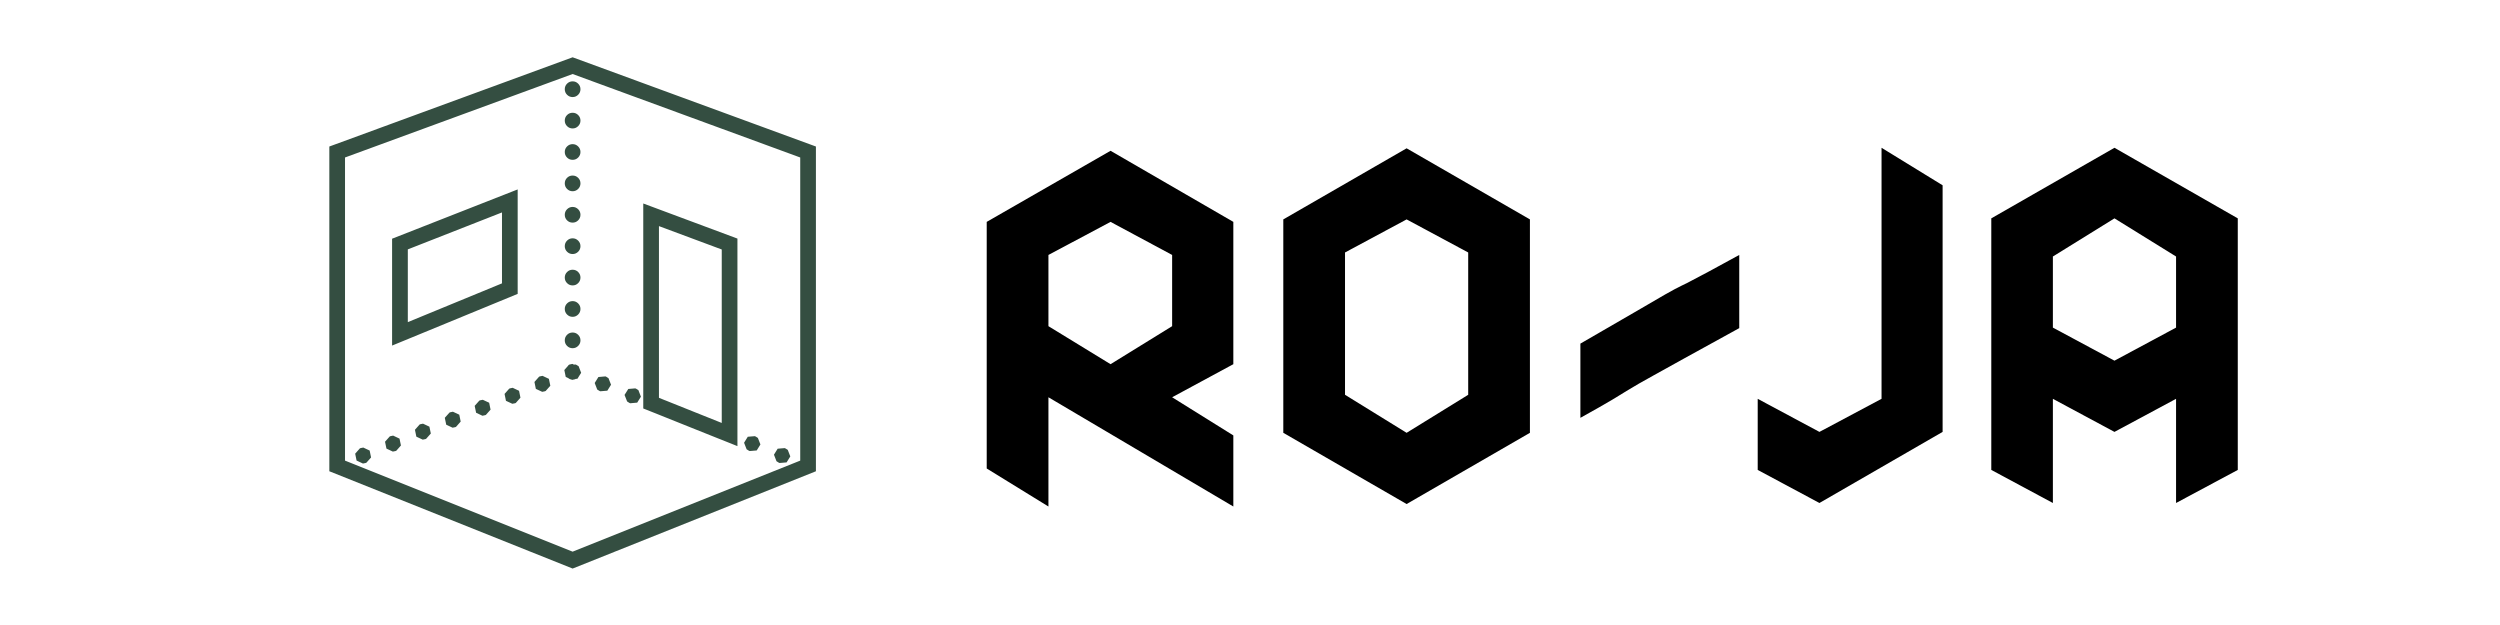 <svg xmlns="http://www.w3.org/2000/svg" xmlns:xlink="http://www.w3.org/1999/xlink" width="400" zoomAndPan="magnify" viewBox="0 0 300 75" height="100" preserveAspectRatio="xMidYMid meet" version="1.0"><defs><g/><clipPath id="d882575a59"><path d="M 39.441 6.844 L 97.941 6.844 L 97.941 68.344 L 39.441 68.344 Z M 39.441 6.844 " clip-rule="nonzero"/></clipPath></defs><g clip-path="url(#d882575a59)"><path fill="#344e41" d="M 68.715 6.875 L 39.52 17.582 L 39.52 56.551 L 68.715 68.227 L 97.91 56.551 L 97.91 17.582 L 97.293 17.355 Z M 68.715 8.883 L 96.027 18.898 L 96.027 55.273 L 68.715 66.199 L 41.402 55.273 L 41.402 18.898 Z M 68.715 9.762 C 68.453 9.762 68.23 9.855 68.047 10.039 C 67.863 10.223 67.773 10.445 67.773 10.703 C 67.773 10.965 67.863 11.188 68.047 11.371 C 68.23 11.555 68.453 11.648 68.715 11.648 C 68.973 11.648 69.195 11.555 69.379 11.371 C 69.562 11.188 69.656 10.965 69.656 10.703 C 69.656 10.445 69.562 10.223 69.379 10.039 C 69.195 9.855 68.973 9.762 68.715 9.762 Z M 68.715 13.531 C 68.453 13.531 68.23 13.621 68.047 13.805 C 67.863 13.988 67.773 14.211 67.773 14.473 C 67.773 14.73 67.863 14.953 68.047 15.137 C 68.23 15.32 68.453 15.414 68.715 15.414 C 68.973 15.414 69.195 15.32 69.379 15.137 C 69.562 14.953 69.656 14.73 69.656 14.473 C 69.656 14.211 69.562 13.988 69.379 13.805 C 69.195 13.621 68.973 13.531 68.715 13.531 Z M 68.715 17.297 C 68.453 17.297 68.23 17.391 68.047 17.574 C 67.863 17.758 67.773 17.98 67.773 18.238 C 67.773 18.5 67.863 18.723 68.047 18.906 C 68.23 19.09 68.453 19.18 68.715 19.18 C 68.973 19.18 69.195 19.09 69.379 18.906 C 69.562 18.723 69.656 18.5 69.656 18.238 C 69.656 17.98 69.562 17.758 69.379 17.574 C 69.195 17.391 68.973 17.297 68.715 17.297 Z M 68.715 21.066 C 68.453 21.066 68.23 21.156 68.047 21.34 C 67.863 21.523 67.773 21.746 67.773 22.008 C 67.773 22.266 67.863 22.488 68.047 22.672 C 68.23 22.855 68.453 22.949 68.715 22.949 C 68.973 22.949 69.195 22.855 69.379 22.672 C 69.562 22.488 69.656 22.266 69.656 22.008 C 69.656 21.746 69.562 21.523 69.379 21.34 C 69.195 21.156 68.973 21.066 68.715 21.066 Z M 62.121 22.73 L 47.051 28.645 L 47.051 41.469 L 48.352 40.934 L 62.121 35.266 Z M 77.191 24.418 L 77.191 49.016 L 79.121 49.785 L 79.207 49.82 L 82.707 51.223 L 82.746 51.238 L 82.793 51.258 L 86.289 52.656 L 86.383 52.691 L 88.492 53.535 L 88.492 28.629 Z M 68.715 24.832 C 68.453 24.832 68.23 24.926 68.047 25.109 C 67.863 25.293 67.773 25.516 67.773 25.773 C 67.773 26.035 67.863 26.258 68.047 26.441 C 68.23 26.625 68.453 26.715 68.715 26.715 C 68.973 26.715 69.195 26.625 69.379 26.441 C 69.562 26.258 69.656 26.035 69.656 25.773 C 69.656 25.516 69.562 25.293 69.379 25.109 C 69.195 24.926 68.973 24.832 68.715 24.832 Z M 60.238 25.492 L 60.238 34.004 L 48.938 38.656 L 48.938 29.926 Z M 79.074 27.133 L 86.609 29.938 L 86.609 50.754 L 83.496 49.508 L 83.492 49.508 L 83.406 49.473 L 79.828 48.039 L 79.82 48.039 L 79.074 47.738 Z M 68.715 28.598 C 68.453 28.598 68.23 28.691 68.047 28.875 C 67.863 29.059 67.773 29.281 67.773 29.543 C 67.773 29.801 67.863 30.023 68.047 30.207 C 68.23 30.391 68.453 30.484 68.715 30.484 C 68.973 30.484 69.195 30.391 69.379 30.207 C 69.562 30.023 69.656 29.801 69.656 29.543 C 69.656 29.281 69.562 29.059 69.379 28.875 C 69.195 28.691 68.973 28.598 68.715 28.598 Z M 68.715 32.367 C 68.453 32.367 68.23 32.457 68.047 32.641 C 67.863 32.828 67.773 33.047 67.773 33.309 C 67.773 33.57 67.863 33.789 68.047 33.973 C 68.23 34.16 68.453 34.25 68.715 34.25 C 68.973 34.25 69.195 34.16 69.379 33.973 C 69.562 33.789 69.656 33.57 69.656 33.309 C 69.656 33.047 69.562 32.828 69.379 32.641 C 69.195 32.457 68.973 32.367 68.715 32.367 Z M 68.715 36.133 C 68.453 36.133 68.23 36.227 68.047 36.41 C 67.863 36.594 67.773 36.816 67.773 37.074 C 67.773 37.336 67.863 37.559 68.047 37.742 C 68.23 37.926 68.453 38.02 68.715 38.02 C 68.973 38.02 69.195 37.926 69.379 37.742 C 69.562 37.559 69.656 37.336 69.656 37.074 C 69.656 36.816 69.562 36.594 69.379 36.41 C 69.195 36.227 68.973 36.133 68.715 36.133 Z M 68.715 39.902 C 68.453 39.902 68.23 39.992 68.047 40.176 C 67.863 40.359 67.773 40.582 67.773 40.844 C 67.773 41.102 67.863 41.324 68.047 41.508 C 68.23 41.691 68.453 41.785 68.715 41.785 C 68.973 41.785 69.195 41.691 69.379 41.508 C 69.562 41.324 69.656 41.102 69.656 40.844 C 69.656 40.582 69.562 40.359 69.379 40.176 C 69.195 39.992 68.973 39.902 68.715 39.902 Z M 68.691 43.668 L 68.363 43.738 L 68.277 43.773 L 68.246 43.805 L 68.223 43.805 L 68.172 43.891 L 67.719 44.402 L 67.887 45.227 L 68.156 45.355 L 68.363 45.484 L 68.453 45.52 L 68.5 45.516 L 68.652 45.586 L 68.977 45.52 L 69.062 45.484 L 69.078 45.469 L 69.293 45.449 L 69.738 44.734 L 69.434 43.945 L 69.152 43.773 L 69.062 43.738 L 68.867 43.754 Z M 65.105 45.102 L 64.781 45.168 L 64.691 45.203 L 64.133 45.836 L 64.301 46.664 L 65.066 47.02 L 65.391 46.953 L 65.48 46.918 L 66.039 46.289 L 65.867 45.461 Z M 72.648 45.168 L 71.809 45.242 L 71.363 45.957 L 71.668 46.746 L 71.949 46.918 L 72.035 46.953 L 72.879 46.883 L 73.324 46.168 L 73.02 45.383 L 72.738 45.203 Z M 61.52 46.535 L 61.195 46.605 L 61.105 46.641 L 60.547 47.27 L 60.715 48.098 L 61.48 48.453 L 61.805 48.391 L 61.895 48.355 L 62.453 47.723 L 62.285 46.895 Z M 76.234 46.605 L 75.395 46.676 L 74.945 47.391 L 75.254 48.176 L 75.535 48.355 L 75.625 48.391 L 76.465 48.316 L 76.91 47.602 L 76.605 46.812 L 76.324 46.641 Z M 57.934 47.973 L 57.609 48.039 L 57.52 48.074 L 56.961 48.703 L 57.133 49.531 L 57.895 49.891 L 58.219 49.82 L 58.309 49.785 L 58.867 49.156 L 58.699 48.328 Z M 54.348 49.406 L 54.023 49.473 L 53.938 49.508 L 53.375 50.137 L 53.547 50.965 L 54.312 51.324 L 54.637 51.258 L 54.723 51.223 L 55.281 50.59 L 55.113 49.762 Z M 50.762 50.84 L 50.438 50.906 L 50.352 50.941 L 49.793 51.574 L 49.961 52.398 L 50.727 52.758 L 51.051 52.691 L 51.137 52.656 L 51.699 52.023 L 51.527 51.199 Z M 47.176 52.273 L 46.852 52.34 L 46.766 52.375 L 46.203 53.008 L 46.375 53.832 L 47.141 54.191 L 47.465 54.125 L 47.555 54.09 L 48.113 53.457 L 47.941 52.633 Z M 90.578 52.34 L 89.734 52.41 L 89.289 53.129 L 89.594 53.914 L 89.875 54.09 L 89.965 54.125 L 90.805 54.055 L 91.25 53.336 L 90.945 52.551 L 90.664 52.375 Z M 43.594 53.707 L 43.266 53.773 L 43.18 53.809 L 42.621 54.441 L 42.789 55.266 L 43.555 55.625 L 43.879 55.559 L 43.969 55.523 L 44.527 54.895 L 44.359 54.066 Z M 94.16 53.773 L 93.32 53.844 L 92.875 54.562 L 93.18 55.348 L 93.461 55.523 L 93.551 55.559 L 94.391 55.488 L 94.836 54.773 L 94.531 53.984 L 94.25 53.809 Z M 94.16 53.773 " fill-opacity="1" fill-rule="nonzero"/></g><g fill="#000000" fill-opacity="1"><g transform="translate(115.406, 60)"><g><path d="M 17.859 -41.906 L 32.594 -33.375 L 32.594 -16.297 L 25.25 -12.328 L 32.594 -7.75 L 32.594 0.781 L 10.406 -12.328 L 10.406 0.781 L 3 -3.781 L 3 -33.375 Z M 17.859 -33.375 L 10.406 -29.406 L 10.406 -20.859 L 17.859 -16.297 L 25.25 -20.859 L 25.25 -29.406 Z M 17.859 -33.375 "/></g></g></g><g fill="#000000" fill-opacity="1"><g transform="translate(150.996, 60)"><g><path d="M 17.797 -42.203 L 32.594 -33.672 L 32.594 -8.062 L 17.797 0.484 L 3 -8.062 L 3 -33.672 Z M 25.188 -29.703 L 17.797 -33.672 L 10.406 -29.703 L 10.406 -12.625 L 17.797 -8.062 L 25.188 -12.625 Z M 25.188 -29.703 "/></g></g></g><g fill="#000000" fill-opacity="1"><g transform="translate(186.585, 60)"><g><path d="M 3.062 -18.766 C 5.832 -20.359 8.008 -21.617 9.594 -22.547 C 11.176 -23.473 12.383 -24.176 13.219 -24.656 C 14.062 -25.133 14.711 -25.484 15.172 -25.703 C 15.641 -25.922 16.094 -26.148 16.531 -26.391 C 16.977 -26.629 17.617 -26.969 18.453 -27.406 C 19.297 -27.852 20.52 -28.52 22.125 -29.406 L 22.125 -20.625 C 19.281 -19.062 17.055 -17.836 15.453 -16.953 C 13.848 -16.066 12.656 -15.406 11.875 -14.969 C 11.094 -14.531 10.488 -14.191 10.062 -13.953 C 9.645 -13.711 9.223 -13.461 8.797 -13.203 C 8.379 -12.941 7.75 -12.555 6.906 -12.047 C 6.07 -11.547 4.789 -10.816 3.062 -9.859 Z M 3.062 -18.766 "/></g></g></g><g fill="#000000" fill-opacity="1"><g transform="translate(211.113, 60)"><g><path d="M 22 -37.766 L 22 -8.172 L 7.219 0.359 L -0.188 -3.609 L -0.188 -12.141 L 7.219 -8.172 L 14.672 -12.141 L 14.672 -42.266 Z M 22 -37.766 "/></g></g></g><g fill="#000000" fill-opacity="1"><g transform="translate(236.002, 60)"><g><path d="M 2.953 -3.609 L 2.953 -33.797 L 17.734 -42.266 L 32.531 -33.797 L 32.531 -3.609 L 25.125 0.359 L 25.125 -12.141 L 17.734 -8.172 L 10.344 -12.141 L 10.344 0.359 Z M 25.125 -20.688 L 25.125 -29.219 L 17.734 -33.797 L 10.344 -29.219 L 10.344 -20.688 L 17.734 -16.719 Z M 25.125 -20.688 "/></g></g></g></svg>